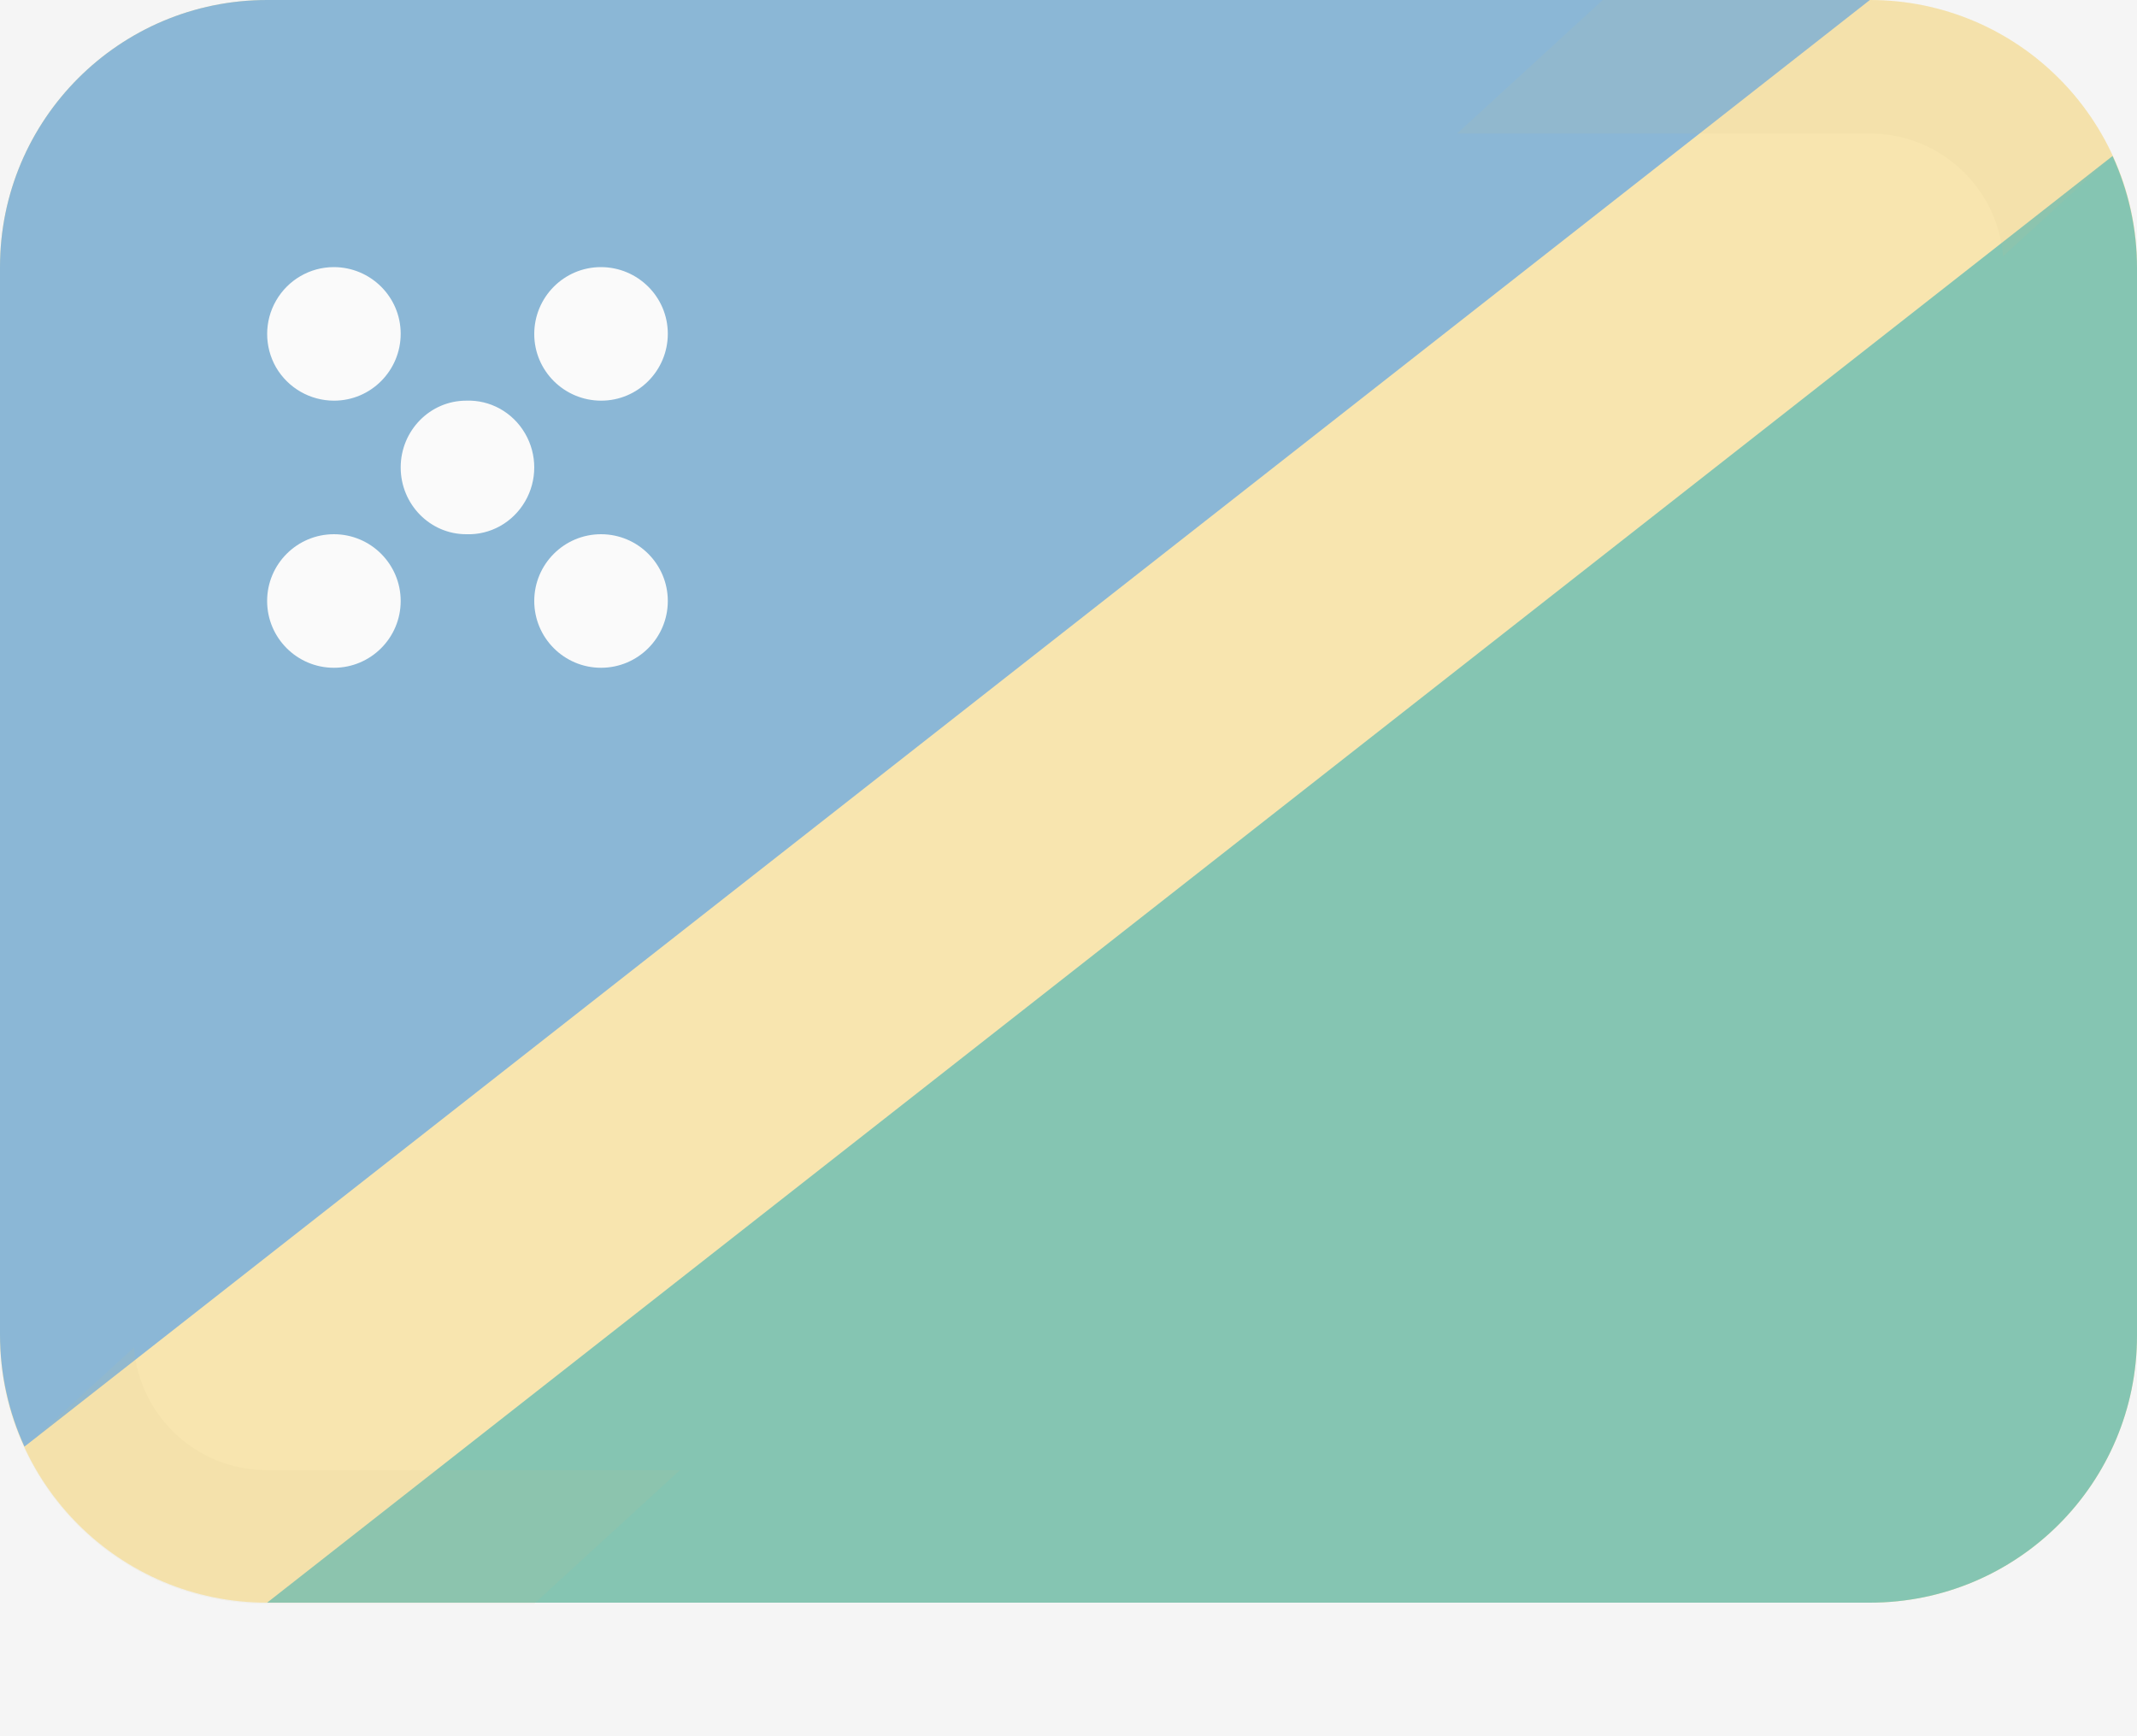 <svg width="16" height="13" viewBox="0 0 16 13" fill="none" xmlns="http://www.w3.org/2000/svg">
<rect width="16" height="13" fill="#F5F5F5"/>
<g opacity="0.5">
<path fill-rule="evenodd" clip-rule="evenodd" d="M2 0C0.895 0 0 0.895 0 2V10C0 11.105 0.895 12 2 12H14C15.105 12 16 11.105 16 10V2C16 0.895 15.105 0 14 0H2Z" fill="#FCD669"/>
<path fill-rule="evenodd" clip-rule="evenodd" d="M0 9.991L0 2C0 0.895 0.895 0 2 0H14L0.183 10.832C0.066 10.576 0 10.292 0 9.991Z" fill="#217AB7"/>
<path fill-rule="evenodd" clip-rule="evenodd" d="M4 2.501C4 2.225 4.223 2 4.499 2C4.775 2 5 2.223 5 2.499C5 2.775 4.777 3 4.501 3C4.225 3 4 2.777 4 2.501ZM2 4.5C2 4.224 2.224 4 2.5 4C2.776 4 3 4.224 3 4.5C3 4.776 2.776 5 2.5 5C2.224 5 2 4.776 2 4.5ZM4.5 4C4.224 4 4 4.224 4 4.5C4 4.776 4.224 5 4.5 5C4.776 5 5 4.776 5 4.5C5 4.224 4.776 4 4.5 4ZM2.067 2.751C1.978 2.596 1.978 2.405 2.067 2.251C2.156 2.096 2.321 2 2.499 2C2.775 2 3 2.223 3 2.499C3 2.775 2.777 3 2.501 3C2.322 3 2.157 2.905 2.067 2.751ZM3.49 3C3.22 3 3 3.224 3 3.5C3 3.776 3.22 4 3.49 4C3.67 4.007 3.839 3.913 3.931 3.755C4.023 3.598 4.023 3.402 3.931 3.245C3.839 3.087 3.67 2.993 3.49 3Z" fill="white"/>
<path fill-rule="evenodd" clip-rule="evenodd" d="M15.817 1.168C15.934 1.423 16 1.708 16 2.009V10C16 11.105 15.105 12 14 12H2L15.817 1.168Z" fill="#159570"/>
<path fill-rule="evenodd" clip-rule="evenodd" d="M15.817 1.168C15.934 1.423 16 1.708 16 2.009V2C16 0.895 15.105 0 14 0H12L10.909 1H14C14.525 1 14.956 1.405 14.997 1.92L15.817 1.168ZM0.183 10.841C0.066 10.585 0 10.3 0 10V10.008C0 11.113 0.895 12.008 2 12.008H4L5.091 11.008H2C1.475 11.008 1.044 10.604 1.003 10.089L0.183 10.841Z" fill="#A68527" fill-opacity="0.1"/>
</g>
</svg>
